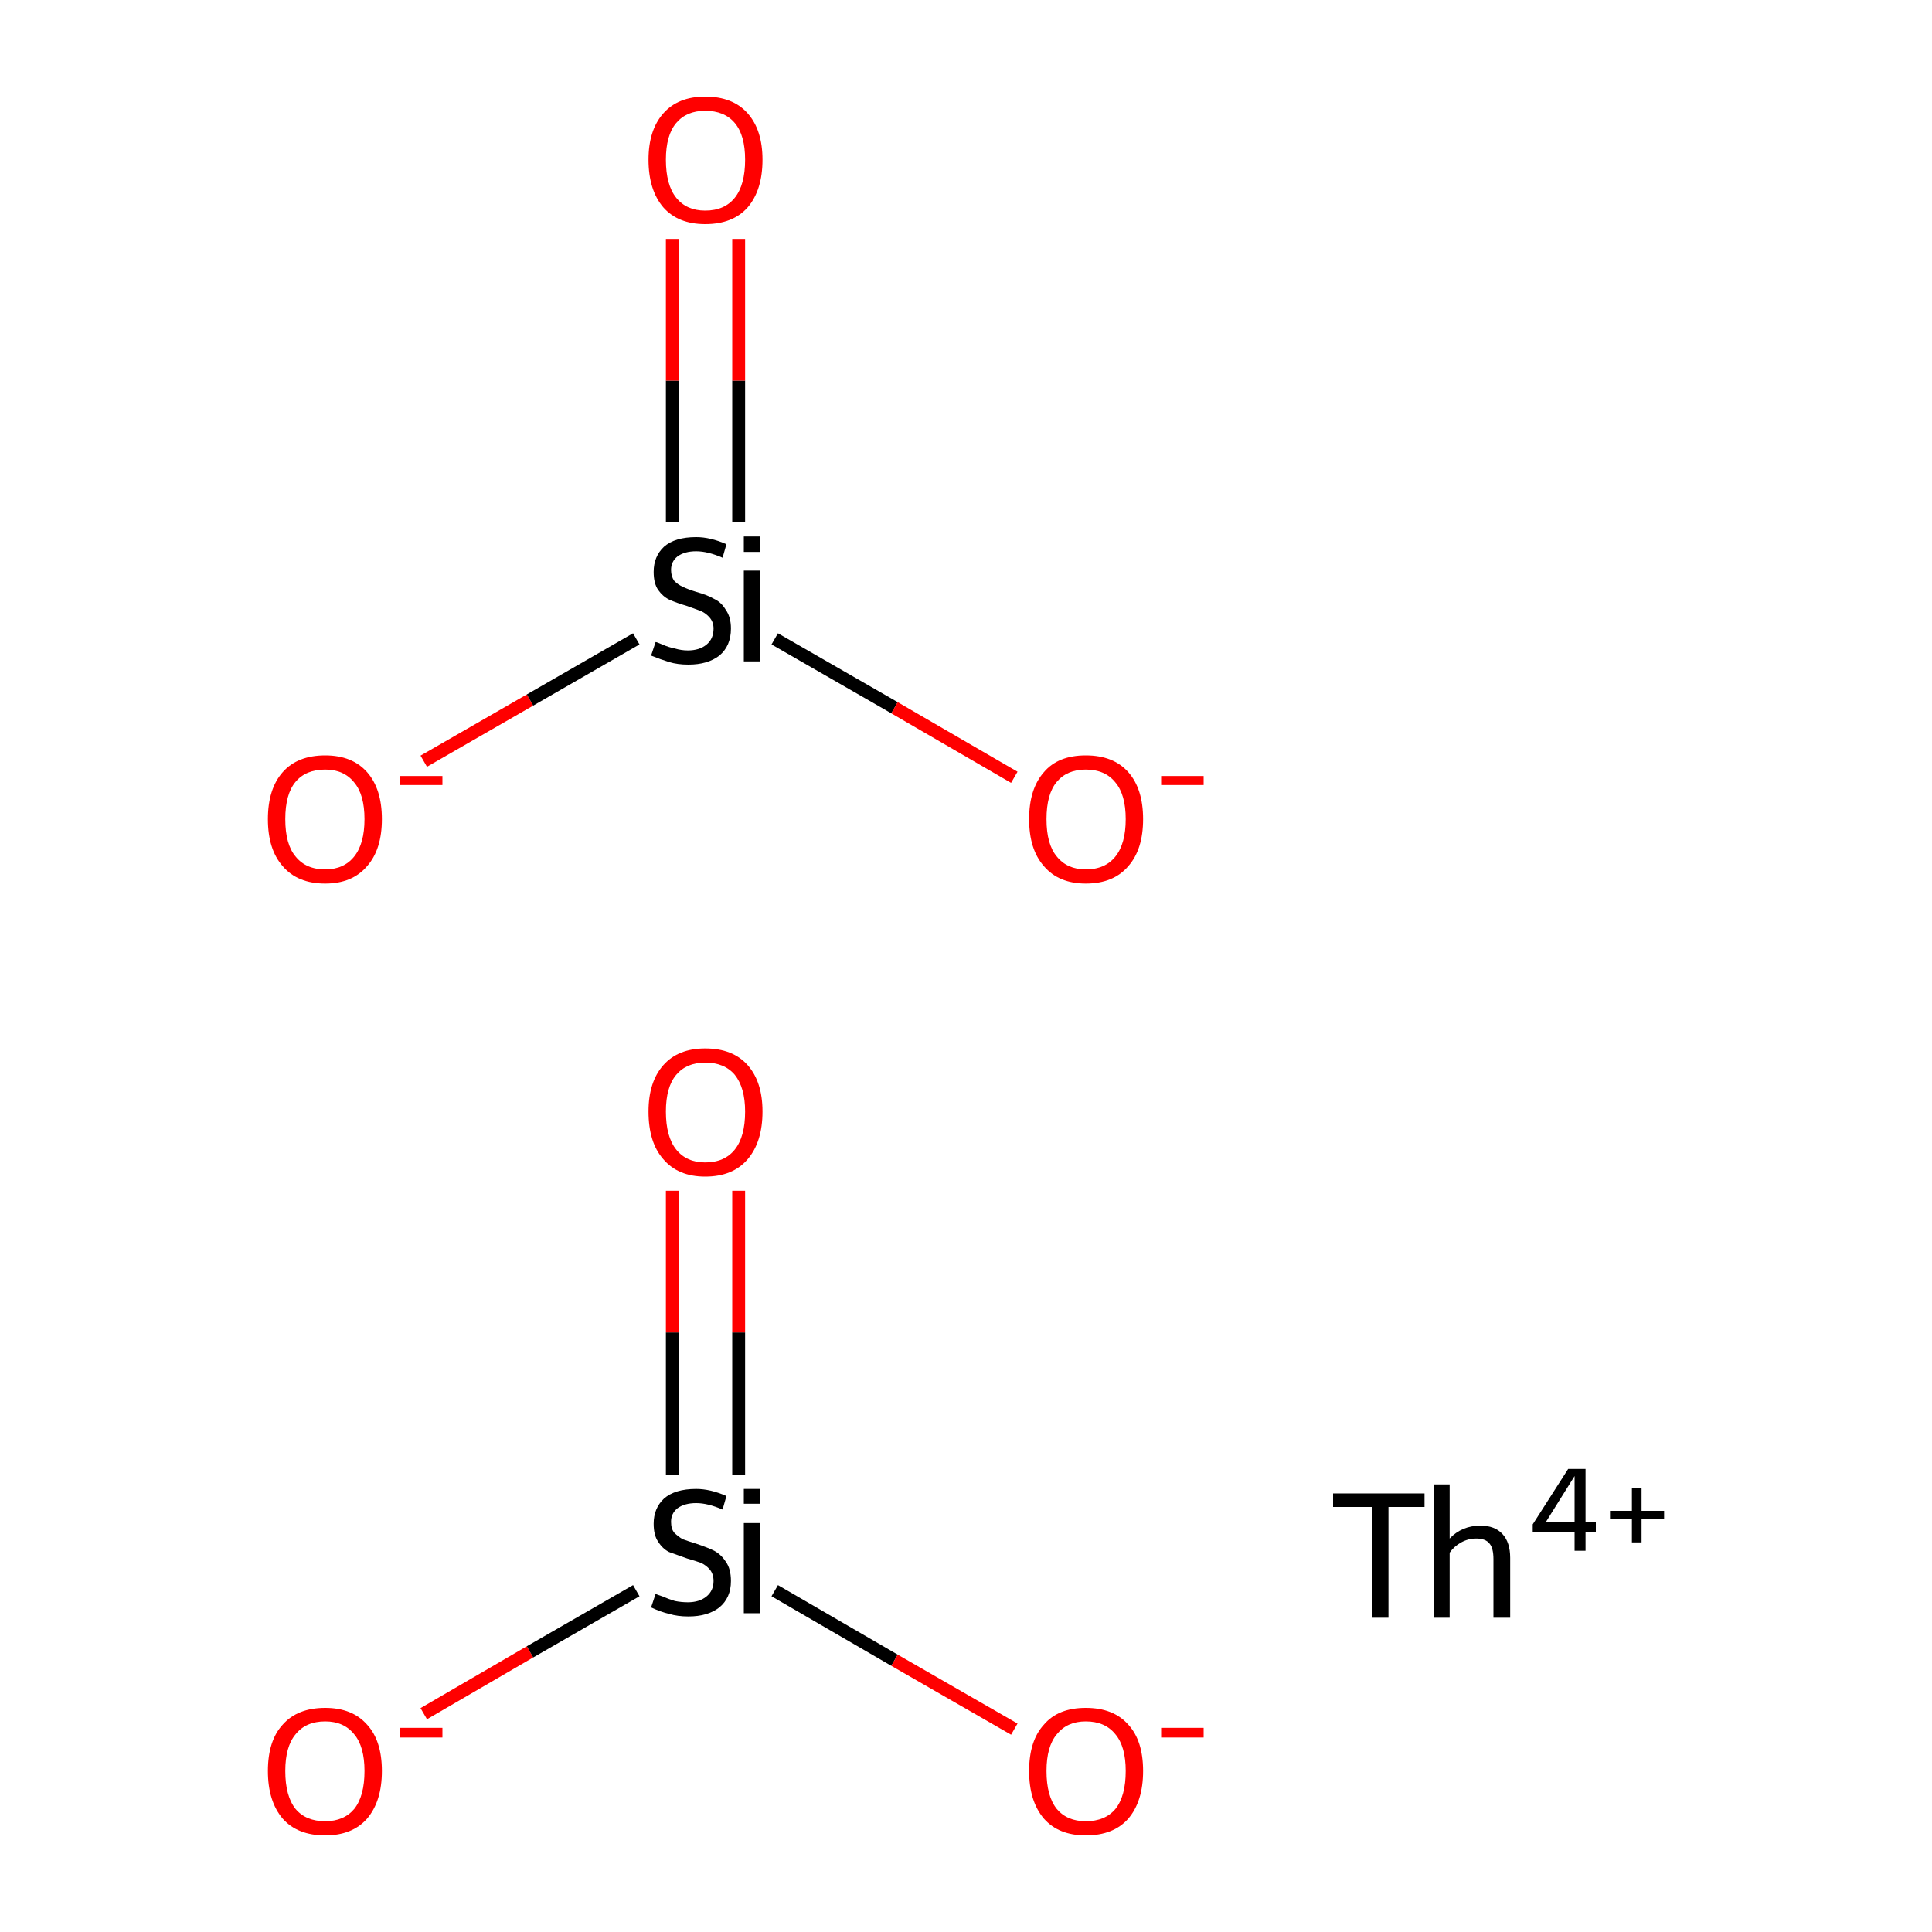 <?xml version='1.0' encoding='iso-8859-1'?>
<svg version='1.1' baseProfile='full'
              xmlns='http://www.w3.org/2000/svg'
                      xmlns:rdkit='http://www.rdkit.org/xml'
                      xmlns:xlink='http://www.w3.org/1999/xlink'
                  xml:space='preserve'
width='300px' height='300px' viewBox='0 0 300 300'>
<!-- END OF HEADER -->
<rect style='opacity:1.0;fill:#FFFFFF;stroke:none' width='300.0' height='300.0' x='0.0' y='0.0'> </rect>
<path class='bond-0 atom-0 atom-1' d='M 65.8,266.1 L 82.3,256.5' style='fill:none;fill-rule:evenodd;stroke:#FF0000;stroke-width:2.0px;stroke-linecap:butt;stroke-linejoin:miter;stroke-opacity:1' />
<path class='bond-0 atom-0 atom-1' d='M 82.3,256.5 L 98.8,247.0' style='fill:none;fill-rule:evenodd;stroke:#000000;stroke-width:2.0px;stroke-linecap:butt;stroke-linejoin:miter;stroke-opacity:1' />
<path class='bond-1 atom-1 atom-2' d='M 114.7,229.0 L 114.7,206.9' style='fill:none;fill-rule:evenodd;stroke:#000000;stroke-width:2.0px;stroke-linecap:butt;stroke-linejoin:miter;stroke-opacity:1' />
<path class='bond-1 atom-1 atom-2' d='M 114.7,206.9 L 114.7,184.9' style='fill:none;fill-rule:evenodd;stroke:#FF0000;stroke-width:2.0px;stroke-linecap:butt;stroke-linejoin:miter;stroke-opacity:1' />
<path class='bond-1 atom-1 atom-2' d='M 104.4,229.0 L 104.4,206.9' style='fill:none;fill-rule:evenodd;stroke:#000000;stroke-width:2.0px;stroke-linecap:butt;stroke-linejoin:miter;stroke-opacity:1' />
<path class='bond-1 atom-1 atom-2' d='M 104.4,206.9 L 104.4,184.9' style='fill:none;fill-rule:evenodd;stroke:#FF0000;stroke-width:2.0px;stroke-linecap:butt;stroke-linejoin:miter;stroke-opacity:1' />
<path class='bond-2 atom-1 atom-3' d='M 120.3,247.0 L 138.9,257.8' style='fill:none;fill-rule:evenodd;stroke:#000000;stroke-width:2.0px;stroke-linecap:butt;stroke-linejoin:miter;stroke-opacity:1' />
<path class='bond-2 atom-1 atom-3' d='M 138.9,257.8 L 157.5,268.5' style='fill:none;fill-rule:evenodd;stroke:#FF0000;stroke-width:2.0px;stroke-linecap:butt;stroke-linejoin:miter;stroke-opacity:1' />
<path class='bond-3 atom-4 atom-5' d='M 65.8,118.2 L 82.3,108.7' style='fill:none;fill-rule:evenodd;stroke:#FF0000;stroke-width:2.0px;stroke-linecap:butt;stroke-linejoin:miter;stroke-opacity:1' />
<path class='bond-3 atom-4 atom-5' d='M 82.3,108.7 L 98.8,99.2' style='fill:none;fill-rule:evenodd;stroke:#000000;stroke-width:2.0px;stroke-linecap:butt;stroke-linejoin:miter;stroke-opacity:1' />
<path class='bond-4 atom-5 atom-6' d='M 114.7,81.1 L 114.7,59.1' style='fill:none;fill-rule:evenodd;stroke:#000000;stroke-width:2.0px;stroke-linecap:butt;stroke-linejoin:miter;stroke-opacity:1' />
<path class='bond-4 atom-5 atom-6' d='M 114.7,59.1 L 114.7,37.1' style='fill:none;fill-rule:evenodd;stroke:#FF0000;stroke-width:2.0px;stroke-linecap:butt;stroke-linejoin:miter;stroke-opacity:1' />
<path class='bond-4 atom-5 atom-6' d='M 104.4,81.1 L 104.4,59.1' style='fill:none;fill-rule:evenodd;stroke:#000000;stroke-width:2.0px;stroke-linecap:butt;stroke-linejoin:miter;stroke-opacity:1' />
<path class='bond-4 atom-5 atom-6' d='M 104.4,59.1 L 104.4,37.1' style='fill:none;fill-rule:evenodd;stroke:#FF0000;stroke-width:2.0px;stroke-linecap:butt;stroke-linejoin:miter;stroke-opacity:1' />
<path class='bond-5 atom-5 atom-7' d='M 120.3,99.2 L 138.9,109.9' style='fill:none;fill-rule:evenodd;stroke:#000000;stroke-width:2.0px;stroke-linecap:butt;stroke-linejoin:miter;stroke-opacity:1' />
<path class='bond-5 atom-5 atom-7' d='M 138.9,109.9 L 157.5,120.7' style='fill:none;fill-rule:evenodd;stroke:#FF0000;stroke-width:2.0px;stroke-linecap:butt;stroke-linejoin:miter;stroke-opacity:1' />
<path class='atom-0' d='M 41.6 275.0
Q 41.6 270.3, 43.9 267.8
Q 46.2 265.2, 50.5 265.2
Q 54.7 265.2, 57.0 267.8
Q 59.3 270.3, 59.3 275.0
Q 59.3 279.7, 57.0 282.4
Q 54.7 285.0, 50.5 285.0
Q 46.2 285.0, 43.9 282.4
Q 41.6 279.7, 41.6 275.0
M 50.5 282.8
Q 53.4 282.8, 55.0 280.9
Q 56.6 278.9, 56.6 275.0
Q 56.6 271.2, 55.0 269.3
Q 53.4 267.3, 50.5 267.3
Q 47.5 267.3, 45.9 269.3
Q 44.3 271.2, 44.3 275.0
Q 44.3 278.9, 45.9 280.9
Q 47.5 282.8, 50.5 282.8
' fill='#FF0000'/>
<path class='atom-0' d='M 62.1 268.3
L 68.7 268.3
L 68.7 269.8
L 62.1 269.8
L 62.1 268.3
' fill='#FF0000'/>
<path class='atom-1' d='M 101.8 247.5
Q 102.0 247.6, 102.9 247.9
Q 103.8 248.3, 104.8 248.6
Q 105.8 248.8, 106.8 248.8
Q 108.6 248.8, 109.7 247.9
Q 110.8 247.0, 110.8 245.5
Q 110.8 244.4, 110.2 243.7
Q 109.7 243.1, 108.9 242.7
Q 108.1 242.4, 106.7 242.0
Q 105.0 241.4, 103.9 241.0
Q 102.9 240.5, 102.2 239.4
Q 101.5 238.4, 101.5 236.6
Q 101.5 234.2, 103.1 232.7
Q 104.8 231.2, 108.1 231.2
Q 110.3 231.2, 112.8 232.3
L 112.2 234.4
Q 109.9 233.4, 108.1 233.4
Q 106.3 233.4, 105.2 234.2
Q 104.2 235.0, 104.2 236.3
Q 104.2 237.4, 104.7 238.0
Q 105.3 238.6, 106.0 239.0
Q 106.8 239.3, 108.1 239.7
Q 109.9 240.3, 110.9 240.8
Q 112.0 241.4, 112.7 242.5
Q 113.5 243.6, 113.5 245.5
Q 113.5 248.1, 111.7 249.6
Q 109.9 251.0, 106.9 251.0
Q 105.2 251.0, 103.9 250.6
Q 102.6 250.3, 101.1 249.6
L 101.8 247.5
' fill='#000000'/>
<path class='atom-1' d='M 115.5 231.2
L 118.0 231.2
L 118.0 233.5
L 115.5 233.5
L 115.5 231.2
M 115.5 236.5
L 118.0 236.5
L 118.0 250.5
L 115.5 250.5
L 115.5 236.5
' fill='#000000'/>
<path class='atom-2' d='M 100.7 172.6
Q 100.7 168.0, 103.0 165.4
Q 105.3 162.8, 109.5 162.8
Q 113.8 162.8, 116.1 165.4
Q 118.4 168.0, 118.4 172.6
Q 118.4 177.3, 116.1 180.0
Q 113.8 182.7, 109.5 182.7
Q 105.3 182.7, 103.0 180.0
Q 100.7 177.4, 100.7 172.6
M 109.5 180.5
Q 112.5 180.5, 114.1 178.5
Q 115.7 176.5, 115.7 172.6
Q 115.7 168.9, 114.1 166.9
Q 112.5 165.0, 109.5 165.0
Q 106.6 165.0, 105.0 166.9
Q 103.4 168.8, 103.4 172.6
Q 103.4 176.5, 105.0 178.5
Q 106.6 180.5, 109.5 180.5
' fill='#FF0000'/>
<path class='atom-3' d='M 159.8 275.0
Q 159.8 270.3, 162.1 267.8
Q 164.3 265.2, 168.6 265.2
Q 172.9 265.2, 175.2 267.8
Q 177.5 270.3, 177.5 275.0
Q 177.5 279.7, 175.2 282.4
Q 172.9 285.0, 168.6 285.0
Q 164.4 285.0, 162.1 282.4
Q 159.8 279.7, 159.8 275.0
M 168.6 282.8
Q 171.6 282.8, 173.2 280.9
Q 174.8 278.9, 174.8 275.0
Q 174.8 271.2, 173.2 269.3
Q 171.6 267.3, 168.6 267.3
Q 165.7 267.3, 164.1 269.3
Q 162.5 271.2, 162.5 275.0
Q 162.5 278.9, 164.1 280.9
Q 165.7 282.8, 168.6 282.8
' fill='#FF0000'/>
<path class='atom-3' d='M 180.3 268.3
L 186.9 268.3
L 186.9 269.8
L 180.3 269.8
L 180.3 268.3
' fill='#FF0000'/>
<path class='atom-4' d='M 41.6 127.2
Q 41.6 122.5, 43.9 119.9
Q 46.2 117.3, 50.5 117.3
Q 54.7 117.3, 57.0 119.9
Q 59.3 122.5, 59.3 127.2
Q 59.3 131.9, 57.0 134.5
Q 54.7 137.2, 50.5 137.2
Q 46.2 137.2, 43.9 134.5
Q 41.6 131.9, 41.6 127.2
M 50.5 135.0
Q 53.4 135.0, 55.0 133.0
Q 56.6 131.0, 56.6 127.2
Q 56.6 123.4, 55.0 121.5
Q 53.4 119.5, 50.5 119.5
Q 47.5 119.5, 45.9 121.4
Q 44.3 123.3, 44.3 127.2
Q 44.3 131.1, 45.9 133.0
Q 47.5 135.0, 50.5 135.0
' fill='#FF0000'/>
<path class='atom-4' d='M 62.1 120.5
L 68.7 120.5
L 68.7 121.9
L 62.1 121.9
L 62.1 120.5
' fill='#FF0000'/>
<path class='atom-5' d='M 101.8 99.7
Q 102.0 99.7, 102.9 100.1
Q 103.8 100.5, 104.8 100.7
Q 105.8 101.0, 106.8 101.0
Q 108.6 101.0, 109.7 100.1
Q 110.8 99.2, 110.8 97.6
Q 110.8 96.6, 110.2 95.9
Q 109.7 95.3, 108.9 94.9
Q 108.1 94.6, 106.7 94.1
Q 105.0 93.6, 103.9 93.1
Q 102.9 92.6, 102.2 91.6
Q 101.5 90.6, 101.5 88.8
Q 101.5 86.4, 103.1 84.9
Q 104.8 83.4, 108.1 83.4
Q 110.3 83.4, 112.8 84.5
L 112.2 86.6
Q 109.9 85.6, 108.1 85.6
Q 106.3 85.6, 105.2 86.4
Q 104.2 87.2, 104.2 88.5
Q 104.2 89.5, 104.7 90.2
Q 105.3 90.8, 106.0 91.1
Q 106.8 91.5, 108.1 91.9
Q 109.9 92.4, 110.9 93.0
Q 112.0 93.5, 112.7 94.7
Q 113.5 95.8, 113.5 97.6
Q 113.5 100.3, 111.7 101.8
Q 109.9 103.2, 106.9 103.2
Q 105.2 103.2, 103.9 102.8
Q 102.6 102.4, 101.1 101.8
L 101.8 99.7
' fill='#000000'/>
<path class='atom-5' d='M 115.5 83.3
L 118.0 83.3
L 118.0 85.7
L 115.5 85.7
L 115.5 83.3
M 115.5 88.6
L 118.0 88.6
L 118.0 102.7
L 115.5 102.7
L 115.5 88.6
' fill='#000000'/>
<path class='atom-6' d='M 100.7 24.8
Q 100.7 20.2, 103.0 17.6
Q 105.3 15.0, 109.5 15.0
Q 113.8 15.0, 116.1 17.6
Q 118.4 20.2, 118.4 24.8
Q 118.4 29.5, 116.1 32.2
Q 113.8 34.8, 109.5 34.8
Q 105.3 34.8, 103.0 32.2
Q 100.7 29.5, 100.7 24.8
M 109.5 32.7
Q 112.5 32.7, 114.1 30.7
Q 115.7 28.7, 115.7 24.8
Q 115.7 21.0, 114.1 19.1
Q 112.5 17.2, 109.5 17.2
Q 106.6 17.2, 105.0 19.1
Q 103.4 21.0, 103.4 24.8
Q 103.4 28.7, 105.0 30.7
Q 106.6 32.7, 109.5 32.7
' fill='#FF0000'/>
<path class='atom-7' d='M 159.8 127.2
Q 159.8 122.5, 162.1 119.9
Q 164.3 117.3, 168.6 117.3
Q 172.9 117.3, 175.2 119.9
Q 177.5 122.5, 177.5 127.2
Q 177.5 131.9, 175.2 134.5
Q 172.9 137.2, 168.6 137.2
Q 164.4 137.2, 162.1 134.5
Q 159.8 131.9, 159.8 127.2
M 168.6 135.0
Q 171.6 135.0, 173.2 133.0
Q 174.8 131.0, 174.8 127.2
Q 174.8 123.4, 173.2 121.5
Q 171.6 119.5, 168.6 119.5
Q 165.7 119.5, 164.1 121.4
Q 162.5 123.3, 162.5 127.2
Q 162.5 131.1, 164.1 133.0
Q 165.7 135.0, 168.6 135.0
' fill='#FF0000'/>
<path class='atom-7' d='M 180.3 120.5
L 186.9 120.5
L 186.9 121.9
L 180.3 121.9
L 180.3 120.5
' fill='#FF0000'/>
<path class='atom-8' d='M 213.0 234.0
L 207.0 234.0
L 207.0 231.9
L 221.2 231.9
L 221.2 234.0
L 215.6 234.0
L 215.6 251.2
L 213.0 251.2
L 213.0 234.0
' fill='#000000'/>
<path class='atom-8' d='M 229.9 236.9
Q 232.1 236.9, 233.3 238.2
Q 234.5 239.5, 234.5 241.9
L 234.5 251.2
L 231.9 251.2
L 231.9 242.1
Q 231.9 240.4, 231.3 239.7
Q 230.7 238.9, 229.2 238.9
Q 228.0 238.9, 226.9 239.5
Q 225.8 240.1, 225.1 241.1
L 225.1 251.2
L 222.6 251.2
L 222.6 230.5
L 225.1 230.5
L 225.1 238.9
Q 227.0 236.9, 229.9 236.9
' fill='#000000'/>
<path class='atom-8' d='M 246.2 236.4
L 247.8 236.4
L 247.8 237.9
L 246.2 237.9
L 246.2 240.8
L 244.5 240.8
L 244.5 237.9
L 238.0 237.9
L 238.0 236.7
L 243.5 228.1
L 246.2 228.1
L 246.2 236.4
M 240.0 236.4
L 244.5 236.4
L 244.5 229.2
L 240.0 236.4
' fill='#000000'/>
<path class='atom-8' d='M 250.0 234.6
L 253.4 234.6
L 253.4 231.1
L 254.9 231.1
L 254.9 234.6
L 258.4 234.6
L 258.4 235.9
L 254.9 235.9
L 254.9 239.5
L 253.4 239.5
L 253.4 235.9
L 250.0 235.9
L 250.0 234.6
' fill='#000000'/>
</svg>
